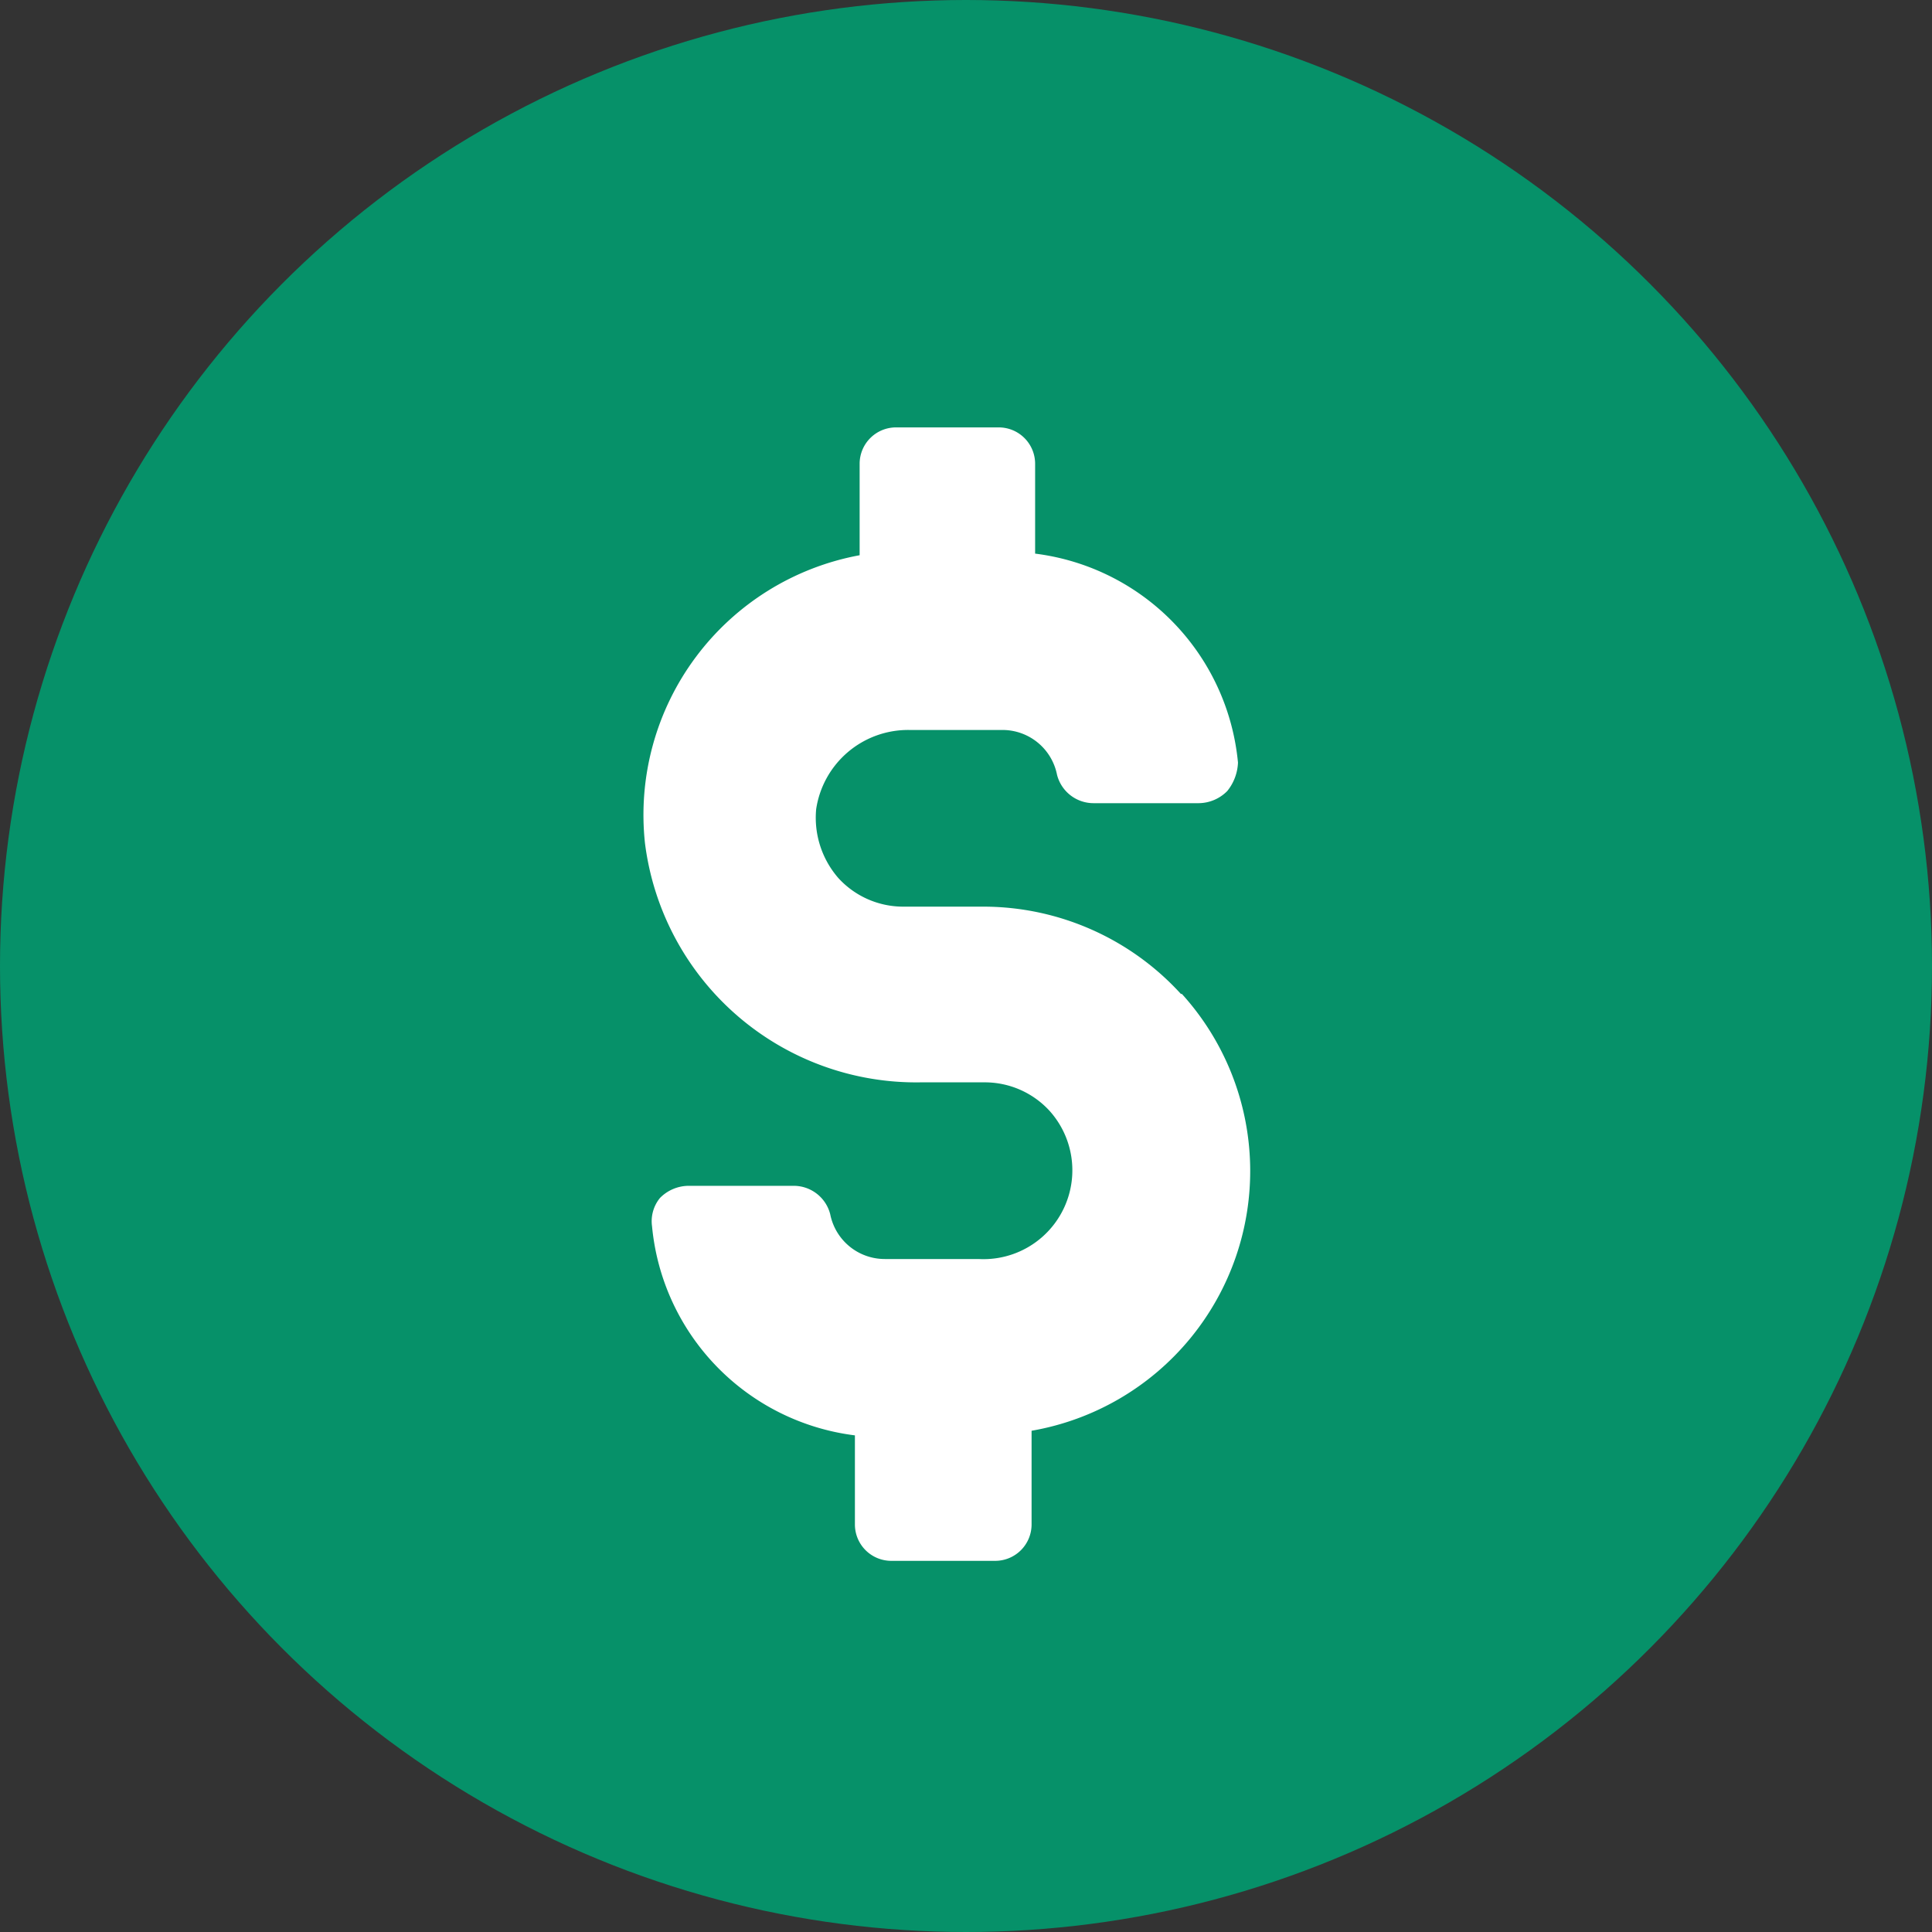 <svg xmlns="http://www.w3.org/2000/svg" width="18" height="18" viewBox="0 0 18 18"><rect x="0" y="0" width="18" height="18" fill="#333333" stroke="none"/><defs><style>.a{fill:#069169;}.b{fill:#fff;}</style></defs><circle class="a" cx="9" cy="9" r="9"/><path class="b" d="M246.316,624.978a2.493,2.493,0,0,0-1.834-.813h-.756a.818.818,0,0,1-.6-.265.856.856,0,0,1-.208-.643.866.866,0,0,1,.869-.738h.866a.518.518,0,0,1,.509.417.351.351,0,0,0,.339.265h.982a.378.378,0,0,0,.265-.113.449.449,0,0,0,.1-.265,2.168,2.168,0,0,0-1.89-1.947v-.837a.339.339,0,0,0-.339-.339h-.957a.339.339,0,0,0-.339.339v.852a2.46,2.46,0,0,0-2,2.682,2.547,2.547,0,0,0,2.569,2.229h.6a.818.818,0,0,1,.6.265.828.828,0,0,1-.661,1.381h-.873a.518.518,0,0,1-.509-.417.351.351,0,0,0-.339-.265h-.982a.378.378,0,0,0-.265.113.342.342,0,0,0-.074.265,2.168,2.168,0,0,0,1.89,1.947v.83a.339.339,0,0,0,.339.339h.968a.339.339,0,0,0,.339-.339v-.873a2.456,2.456,0,0,0,1.4-4.07Z" transform="translate(-235.314 -615.718)"/></svg>